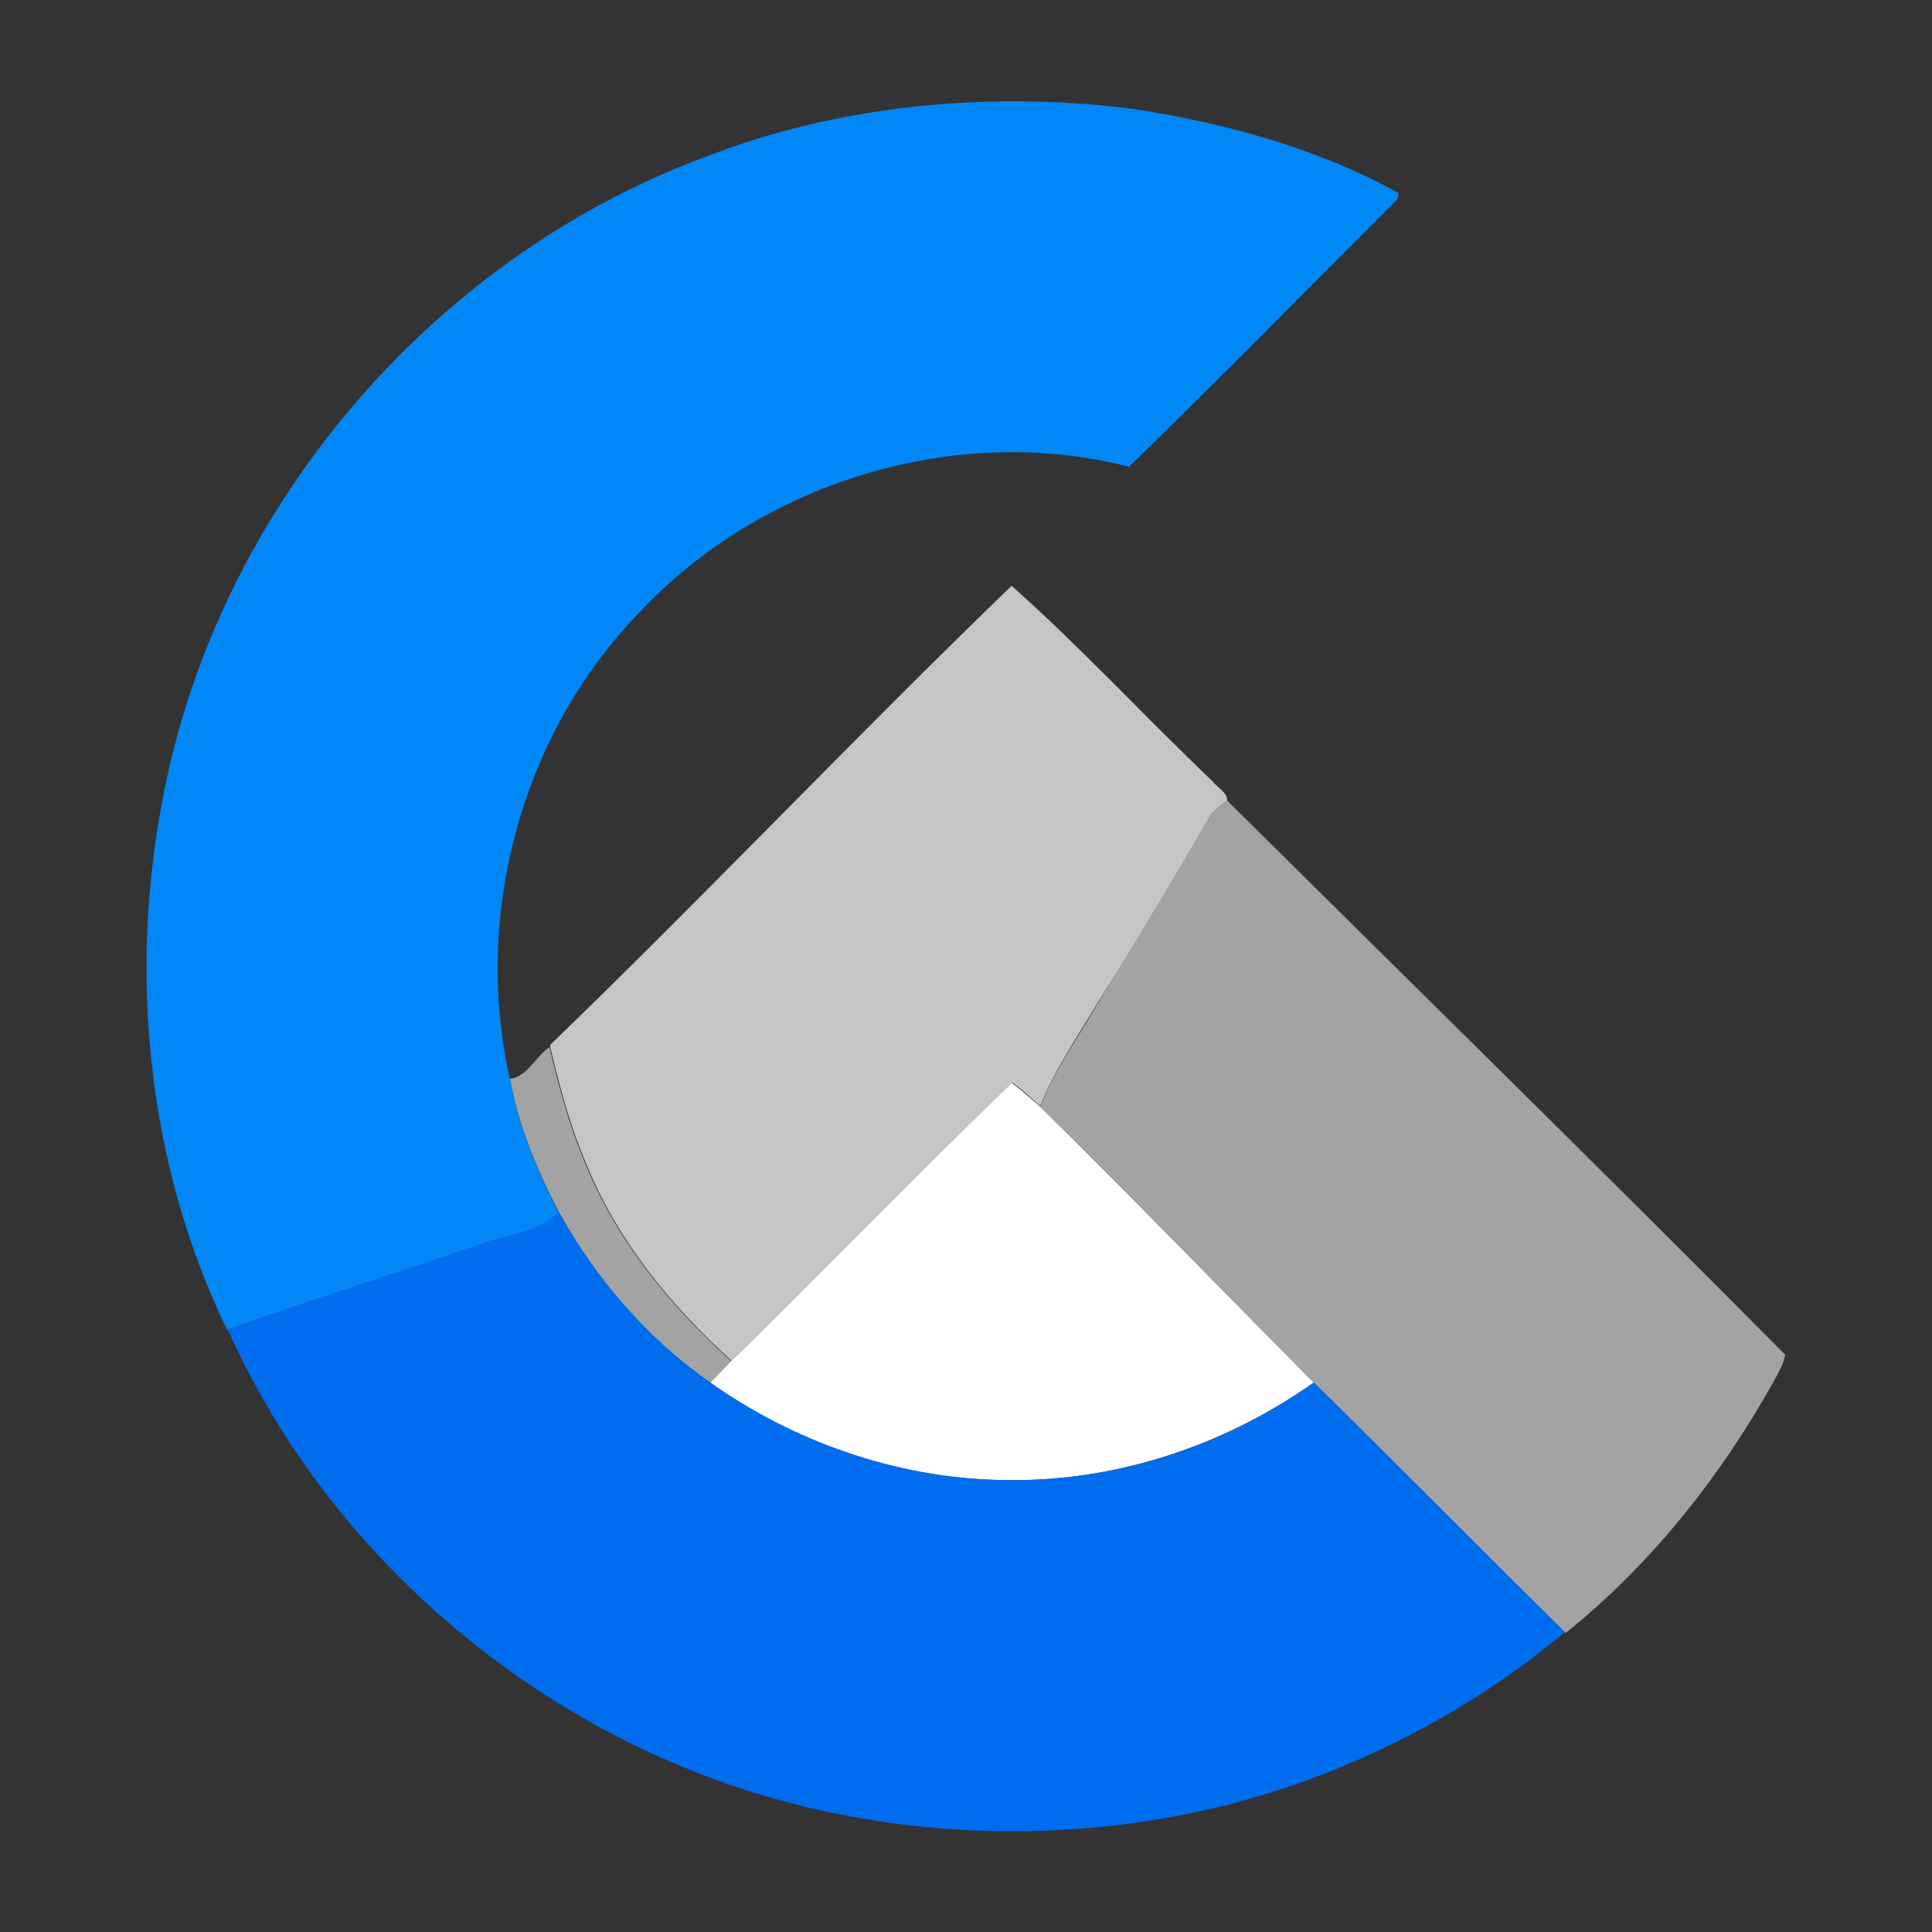 <?xml version="1.0" encoding="utf-8"?>
<!-- Generator: Adobe Illustrator 26.0.3, SVG Export Plug-In . SVG Version: 6.00 Build 0)  -->
<svg version="1.1" id="Layer_1" xmlns="http://www.w3.org/2000/svg" xmlns:xlink="http://www.w3.org/1999/xlink" x="0px" y="0px"
	 viewBox="0 0 250 250" style="enable-background:new 0 0 250 250;" xml:space="preserve">
<rect x="0" y="0" width="250" height="250" fill="#333333" stroke="none"/>
<style type="text/css">
	.st0{fill:#FFFFFF;}
	.st1{fill:#0187F6;}
	.st2{fill:#C5C5C5;}
	.st3{fill:#A3A3A3;}
	.st4{fill:#006CEE;}
</style>
<g id="_x23_ffffffff">
	<path class="st0" d="M94.6,176.1c12.2-11.9,24-24.3,36.3-36c1.2,0.9,2.4,2,3.6,3c12,11.8,23.7,23.9,35.5,35.8
		c-11.9,8.4-26.4,13.1-41,12.6c-13.3-0.3-26.3-4.9-37.1-12.6C92.8,178,93.7,177,94.6,176.1z"/>
</g>
<g id="_x23_0187f6ff">
	<path class="st1" d="M91,20.4c17.4-6.8,36.5-8.6,55-6.4c12.1,1.8,24.4,5.1,35,11l-0.2,0.8c-11.5,11.5-23,23.2-34.7,34.6
		c-22.6-5.8-47.9,2.1-63.7,19.2c-15,15.7-21.2,38.9-16.4,60.1c1.1,6,3.5,11.8,6.3,17.2c-2.7,2.8-6.8,2.9-10.2,4.2
		c-10.9,3.8-21.9,7.1-32.7,11c-10.3-21.2-12.8-46-8.3-69C28.2,65.9,55.7,33.6,91,20.4z"/>
</g>
<g id="_x23_c5c5c5ff">
	<path class="st2" d="M71.2,135.2c20.2-19.5,39.5-39.9,59.7-59.4c9,8,17.2,16.9,26,25.3c0.6,0.8,1.9,1.4,1.9,2.5
		c-0.9,0.7-2,1.4-2.5,2.5c-4.6,8-9.3,15.9-14.3,23.7c-2.6,4.4-5.5,8.6-7.4,13.3c-1.2-1-2.3-2.1-3.6-3c-12.3,11.8-24.1,24.1-36.3,36
		c-8-7.2-15-15.8-19-25.9c-2-4.7-3.3-9.7-4.5-14.7L71.2,135.2z"/>
</g>
<g id="_x23_a3a3a3ff">
	<path class="st3" d="M156.3,106.1c0.5-1.1,1.6-1.8,2.5-2.5c24.1,23.9,48.3,47.6,72.2,71.7c-0.2,1.2-0.8,2.2-1.4,3.3
		c-6.9,12.4-15.9,23.8-27,32.7c-10.9-10.7-21.6-21.6-32.5-32.3c-11.8-11.9-23.5-24.1-35.5-35.8c1.9-4.8,4.9-8.9,7.4-13.3
		C146.9,122,151.6,114,156.3,106.1z"/>
	<path class="st3" d="M66,139.6c2.3-0.3,3.3-2.9,5.1-4.1c1.2,5,2.5,10,4.5,14.7c4,10.1,11,18.7,19,25.9c-0.9,0.9-1.8,1.9-2.7,2.8
		c-8.2-5.7-14.8-13.4-19.6-22.1C69.5,151.4,67.1,145.7,66,139.6z"/>
</g>
<g id="_x23_006ceeff">
	<path class="st4" d="M62.1,161c3.5-1.3,7.5-1.4,10.2-4.2c4.8,8.7,11.5,16.4,19.6,22.1c10.8,7.6,23.8,12.2,37.1,12.6
		c14.6,0.5,29.1-4.1,41-12.6c10.9,10.7,21.6,21.6,32.5,32.3c-12.6,10.5-27.6,18.2-43.5,22.3c-18.9,4.8-39.2,4.6-57.9-0.5
		c-31.2-8.5-58.4-31.4-71.6-60.9C40.3,168.1,51.3,164.8,62.1,161z"/>
</g>
</svg>

